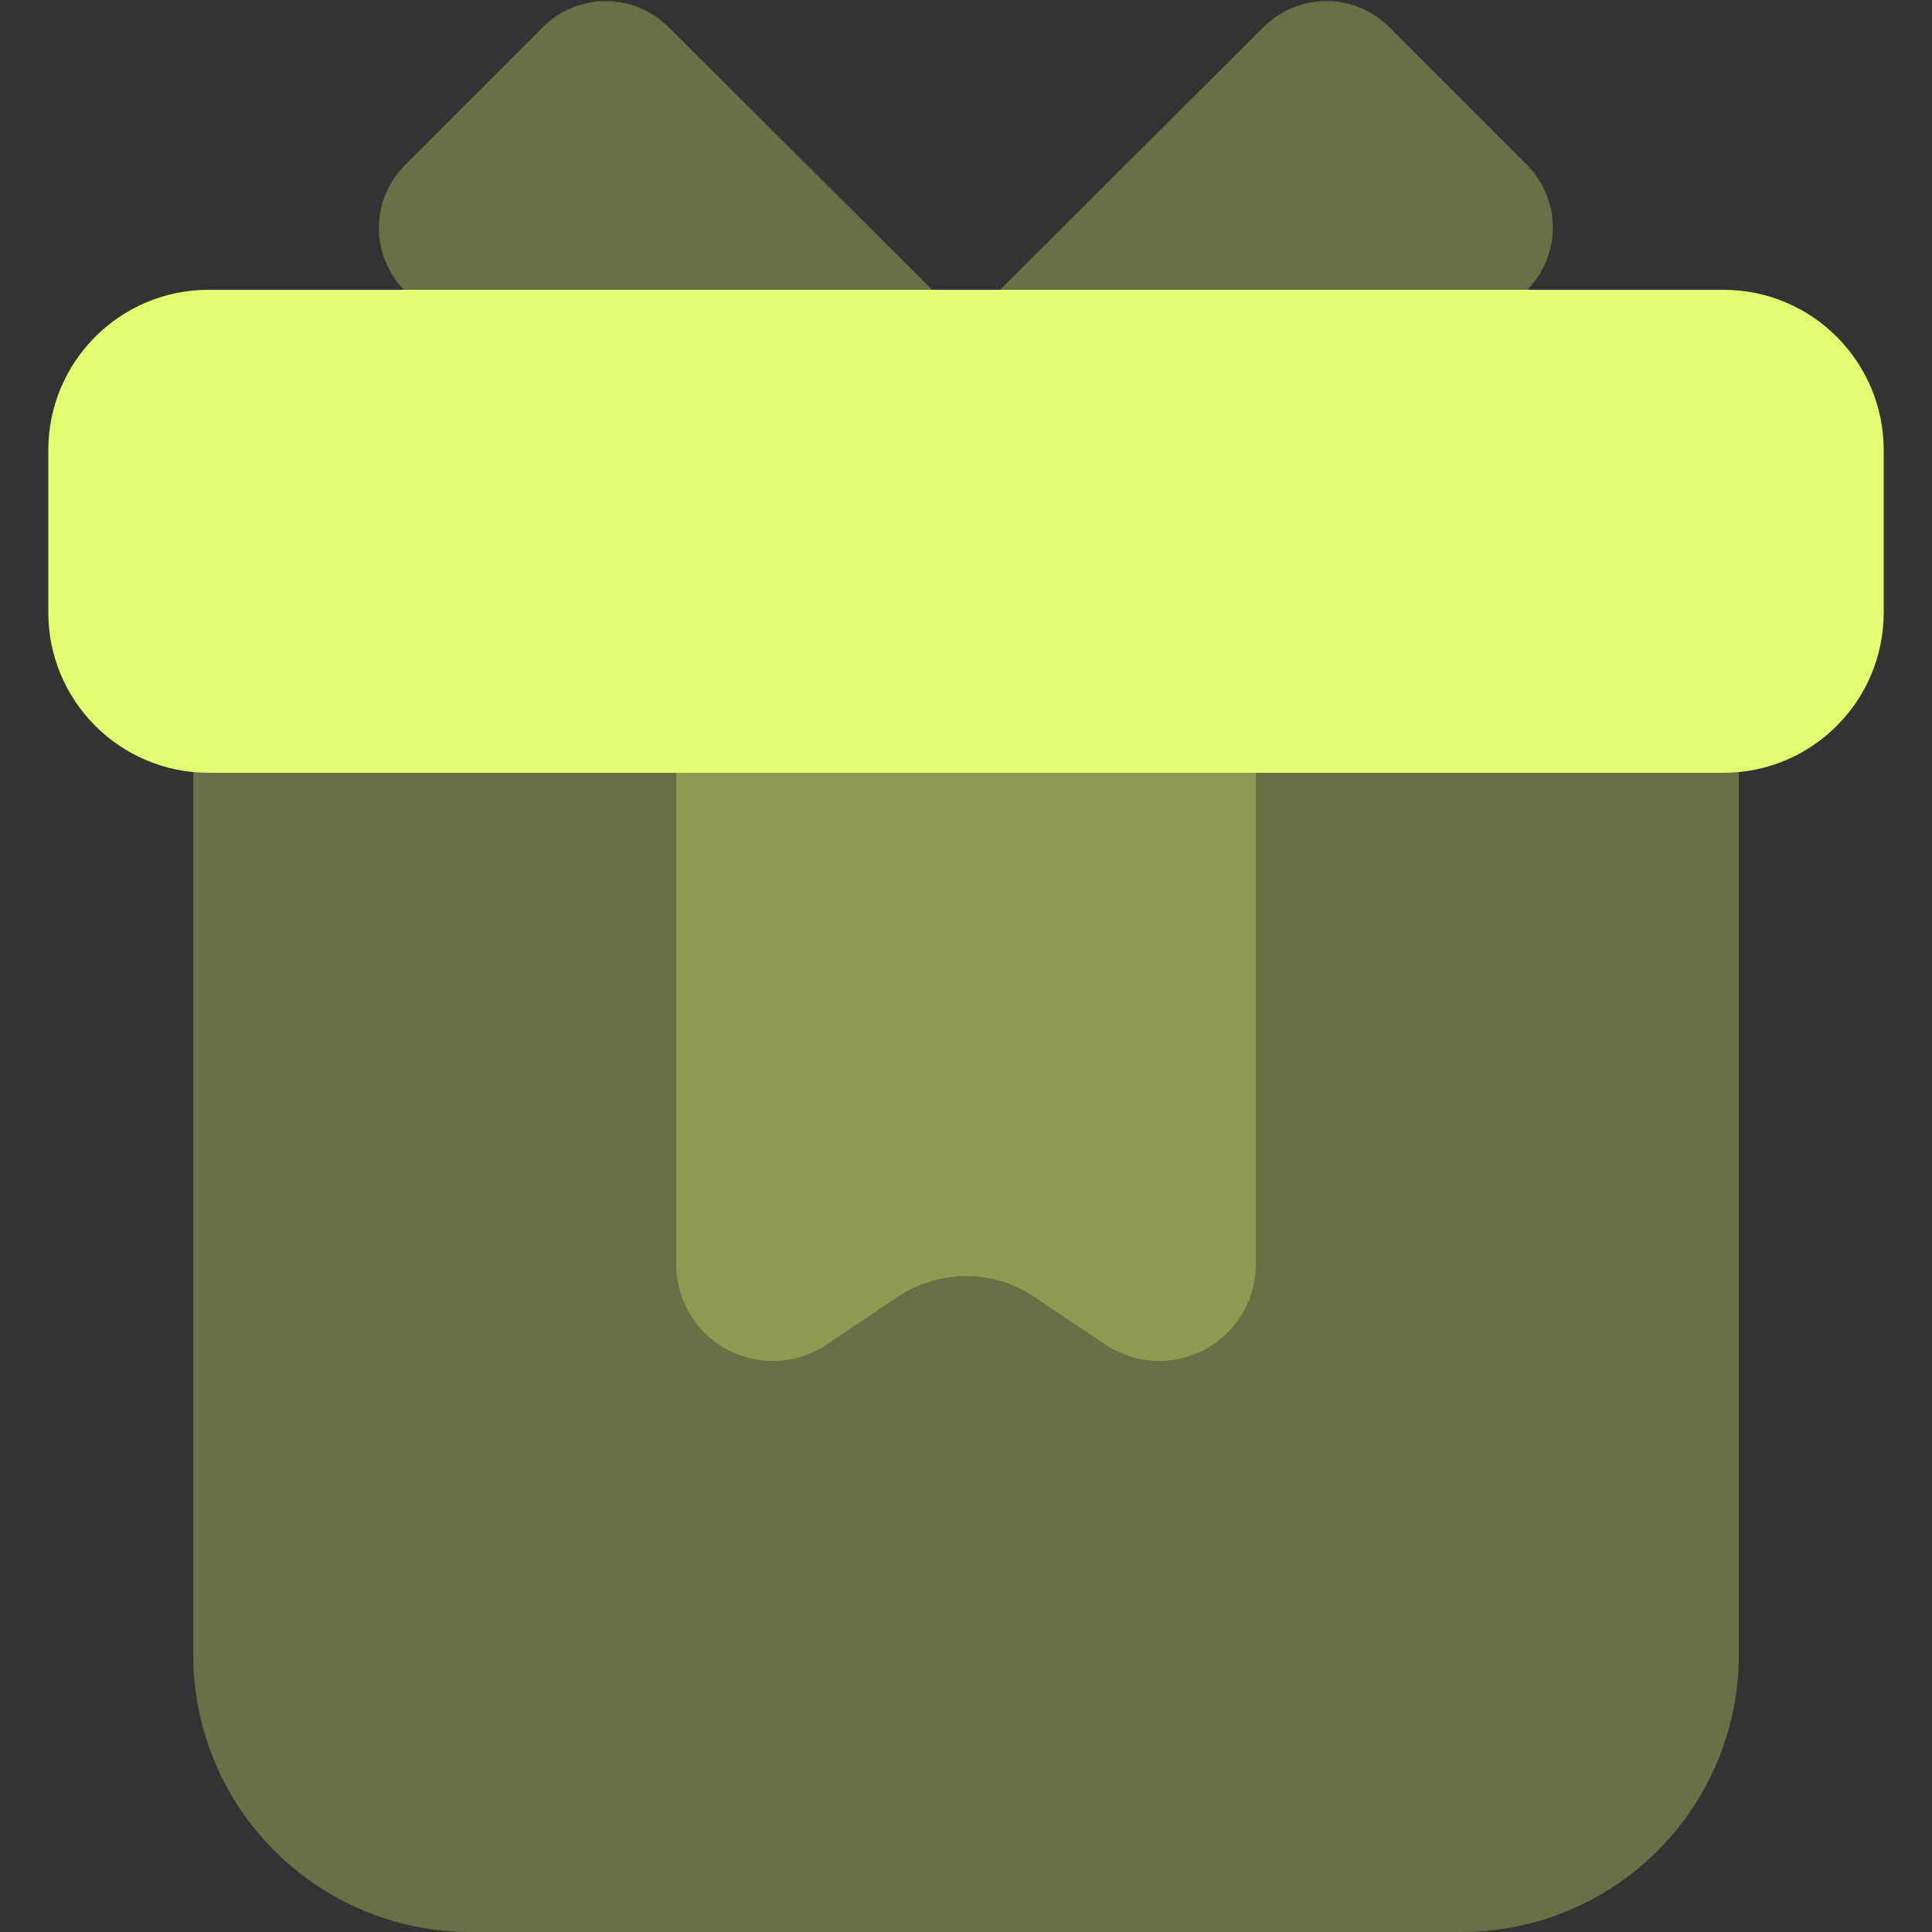 <svg width="20" height="20" viewBox="0 0 20 20" fill="none" xmlns="http://www.w3.org/2000/svg">
<rect x="0" y="0" width="20" height="20" fill="#333333" stroke="none"/>
<g id="general">
<g id="gift">
<path id="Vector" opacity="0.3" d="M2 5.5H18V17.13C18 17.507 17.926 17.88 17.782 18.228C17.637 18.576 17.426 18.893 17.159 19.159C16.893 19.426 16.576 19.637 16.228 19.782C15.88 19.926 15.507 20 15.13 20H4.87C4.109 20 3.379 19.698 2.841 19.159C2.302 18.621 2 17.891 2 17.13V5.5Z" fill="#E2FD70"/>
<path id="Vector_2" d="M17.84 3H2.16C1.243 3 0.5 3.743 0.5 4.66V6.34C0.5 7.257 1.243 8 2.16 8H17.84C18.757 8 19.5 7.257 19.5 6.34V4.66C19.5 3.743 18.757 3 17.84 3Z" fill="#E2FD70"/>
<path id="Vector_3" opacity="0.3" d="M15.811 1.71L14.381 0.28C14.208 0.108 13.975 0.011 13.731 0.011C13.487 0.011 13.253 0.108 13.081 0.28L10.001 3.35L6.921 0.28C6.748 0.108 6.515 0.011 6.271 0.011C6.027 0.011 5.793 0.108 5.621 0.28L4.191 1.71C4.019 1.883 3.922 2.116 3.922 2.36C3.922 2.604 4.019 2.838 4.191 3.01L7.511 6.33C7.683 6.502 7.917 6.599 8.161 6.599C8.405 6.599 8.638 6.502 8.811 6.33L10.001 5.14L11.191 6.33C11.363 6.502 11.597 6.599 11.841 6.599C12.085 6.599 12.318 6.502 12.491 6.33L15.811 3C15.98 2.828 16.075 2.596 16.075 2.355C16.075 2.114 15.98 1.882 15.811 1.71Z" fill="#E2FD70"/>
<path id="Vector_4" opacity="0.3" d="M11.46 13.93L10.7 13.42C10.492 13.283 10.249 13.21 10 13.21C9.751 13.21 9.508 13.283 9.3 13.42L8.54 13.93C8.39 14.026 8.216 14.081 8.038 14.088C7.86 14.095 7.683 14.053 7.525 13.969C7.368 13.884 7.237 13.759 7.144 13.606C7.052 13.453 7.002 13.278 7 13.1V6H13V13.1C12.998 13.278 12.948 13.453 12.856 13.606C12.763 13.759 12.632 13.884 12.475 13.969C12.317 14.053 12.14 14.095 11.962 14.088C11.784 14.081 11.61 14.026 11.46 13.93Z" fill="#E2FD70"/>
</g>
</g>
</svg>
